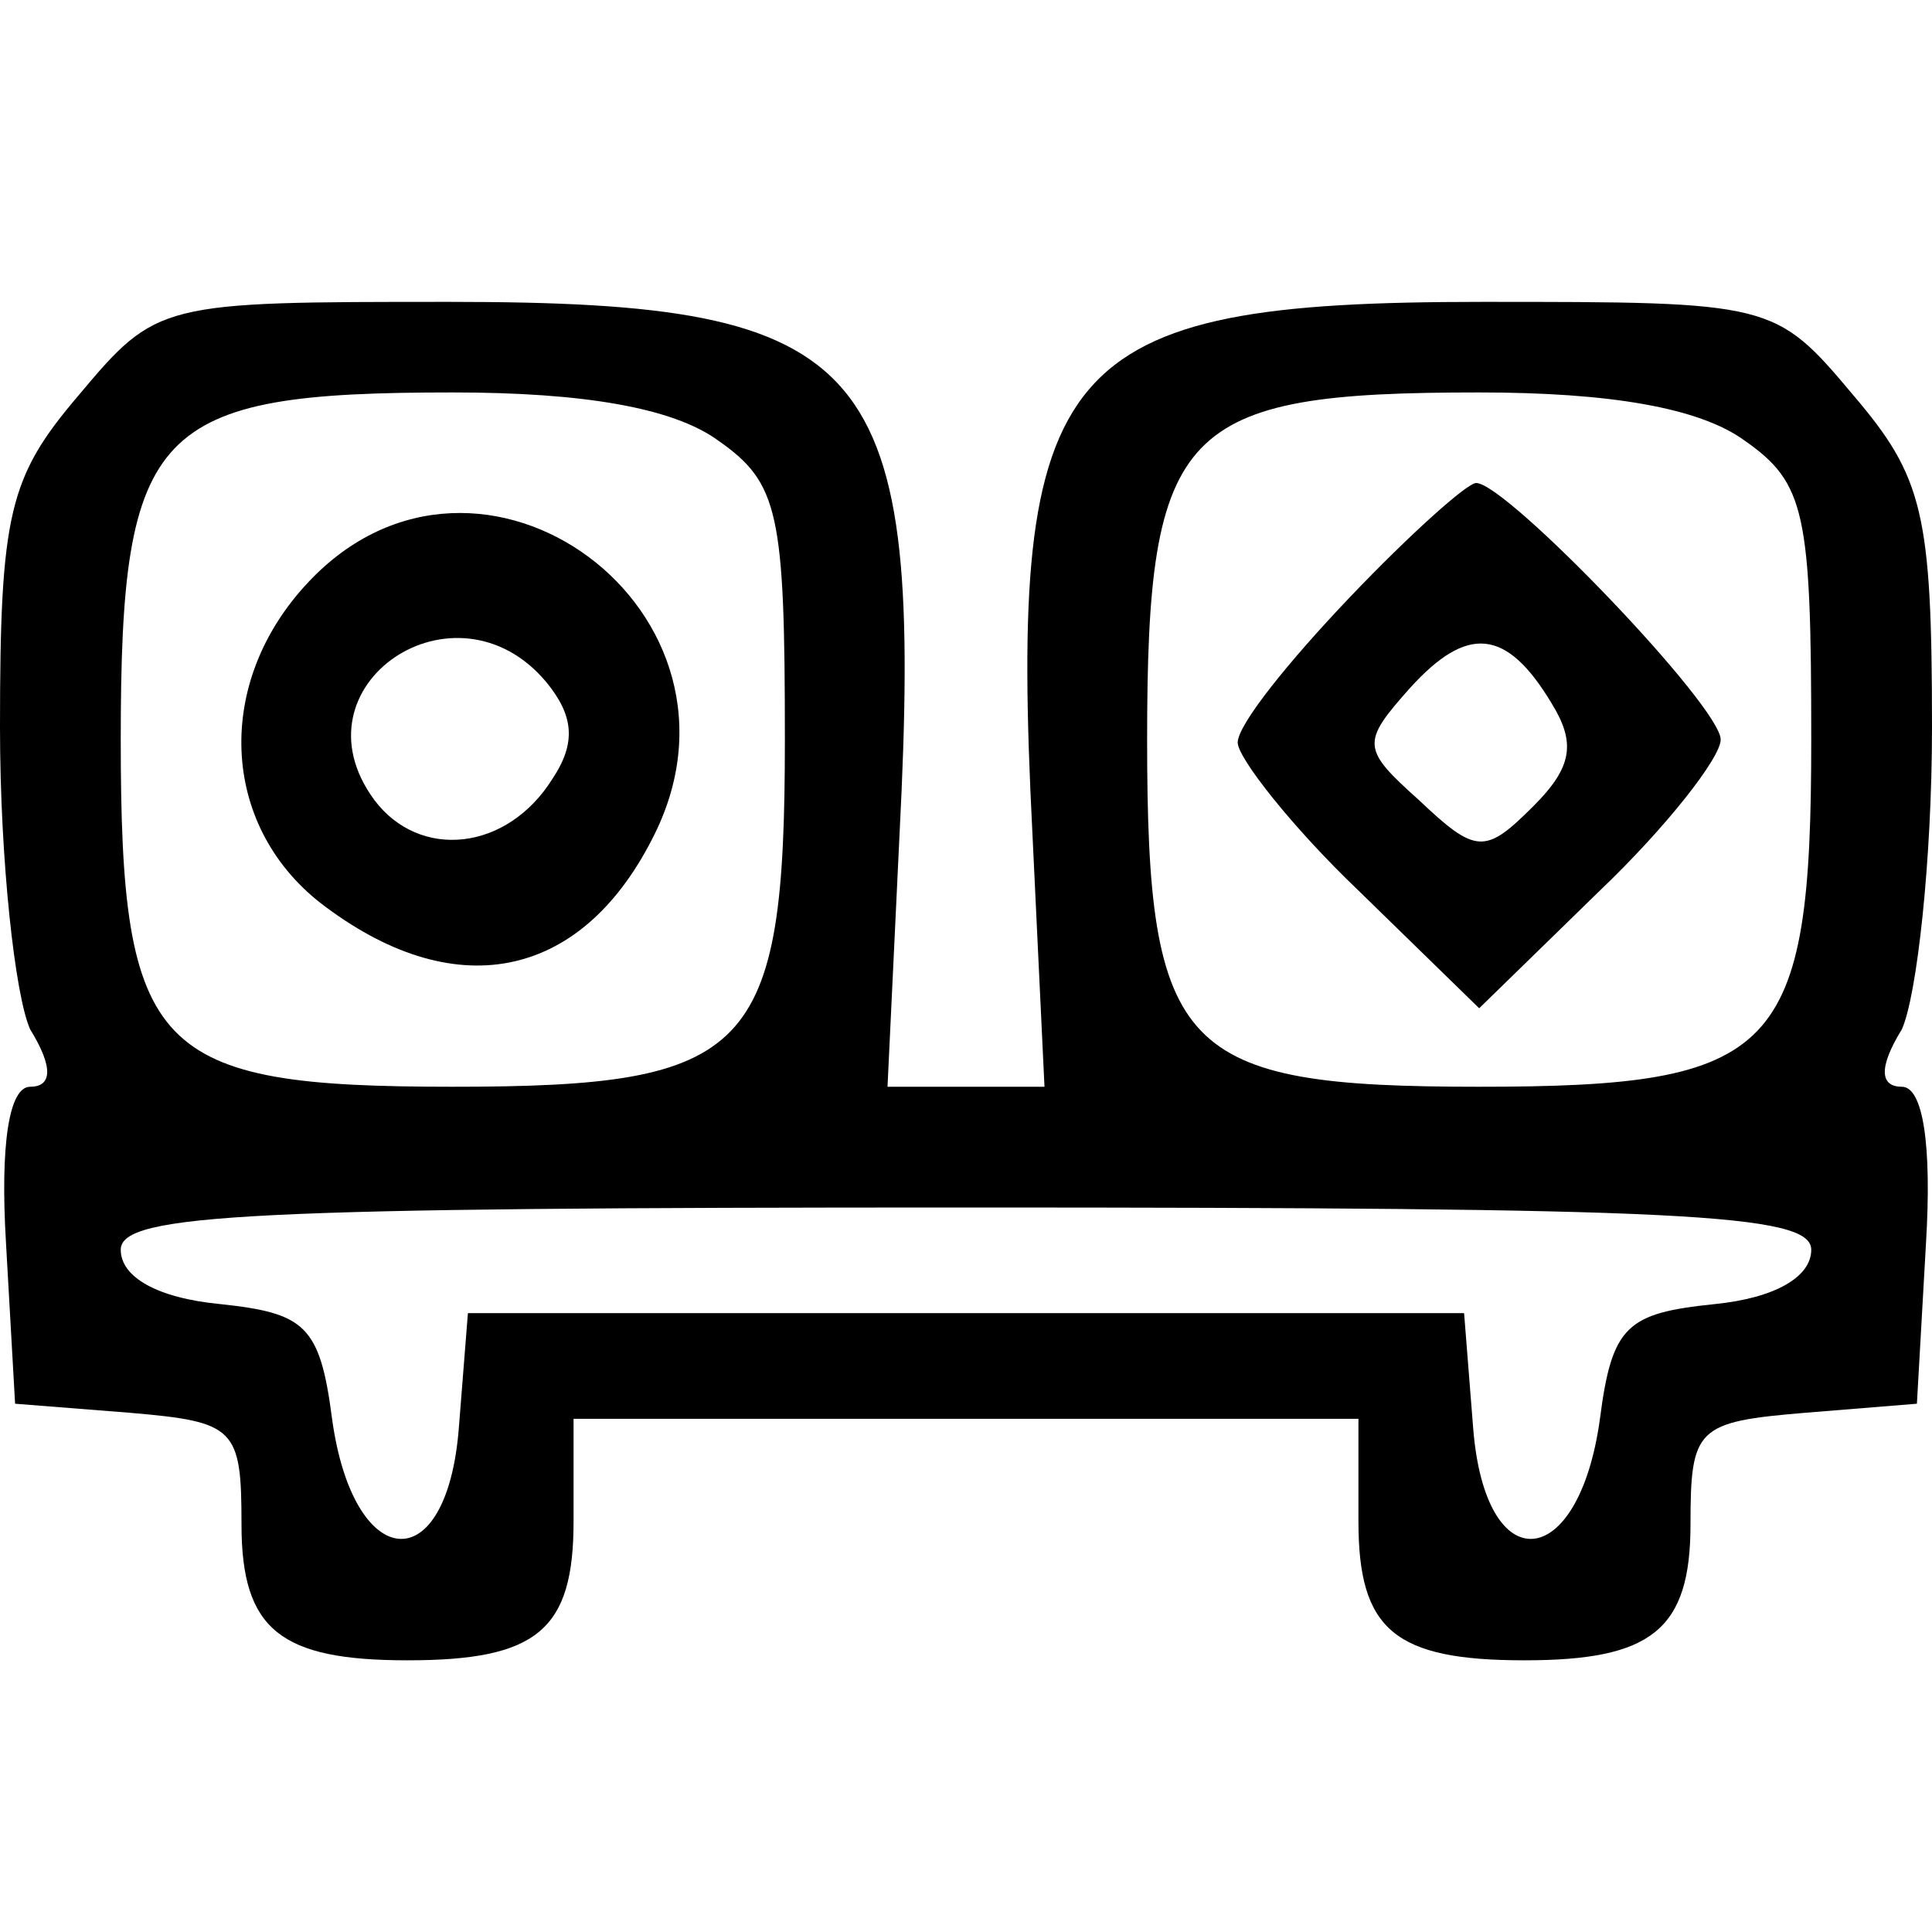 <?xml version="1.0" standalone="no"?>
<!DOCTYPE svg PUBLIC "-//W3C//DTD SVG 20010904//EN"
 "http://www.w3.org/TR/2001/REC-SVG-20010904/DTD/svg10.dtd">
<svg version="1.0" xmlns="http://www.w3.org/2000/svg"
 width="64pt" height="64pt" viewBox="0 0 64 64"
 preserveAspectRatio="xMidYMid meet">

<g transform="translate(0,64) scale(0.1,-0.1)"
fill="#000000" stroke="none">
<path d="M26 509 c-23 -27 -26 -39 -26 -110 0 -44 5 -89 10 -100 8 -13 7 -19
0 -19 -7 0 -10 -19 -8 -52 l3 -53 38 -3 c35 -3 37 -5 37 -37 0 -35 13 -45 55
-45 43 0 55 10 55 46 l0 34 130 0 130 0 0 -34 c0 -36 12 -46 55 -46 42 0 55
10 55 45 0 32 2 34 38 37 l37 3 3 53 c2 33 -1 52 -8 52 -7 0 -8 6 0 19 5 11
10 56 10 100 0 71 -3 83 -26 110 -26 31 -27 31 -123 31 -141 0 -157 -19 -149
-176 l4 -84 -26 0 -26 0 4 84 c8 157 -8 176 -149 176 -96 0 -97 0 -123 -31z
m212 -15 c20 -14 22 -24 22 -99 0 -104 -11 -115 -110 -115 -99 0 -110 11 -110
115 0 104 11 115 110 115 43 0 73 -5 88 -16z m340 0 c20 -14 22 -24 22 -99 0
-104 -11 -115 -110 -115 -99 0 -110 11 -110 115 0 104 11 115 110 115 43 0 73
-5 88 -16z m22 -268 c0 -9 -12 -16 -32 -18 -29 -3 -34 -7 -38 -38 -7 -51 -38
-54 -42 -3 l-3 38 -165 0 -165 0 -3 -38 c-4 -51 -35 -48 -42 3 -4 31 -9 35
-37 38 -21 2 -33 9 -33 18 0 12 43 14 280 14 237 0 280 -2 280 -14z"/>
<path d="M102 447 c-31 -33 -29 -80 4 -106 44 -34 86 -26 110 21 39 75 -57
146 -114 85z m79 -33 c9 -11 10 -20 2 -32 -15 -24 -44 -27 -59 -7 -28 38 27
75 57 39z"/>
<path d="M447 442 c-20 -21 -37 -42 -37 -48 0 -5 18 -28 40 -49 l40 -39 40 39
c22 21 40 44 40 50 0 11 -71 85 -81 85 -3 0 -22 -17 -42 -38z m67 -35 c8 -13
7 -21 -6 -34 -16 -16 -19 -16 -38 2 -19 17 -19 19 -3 37 19 21 32 20 47 -5z"/>
</g>
</svg>
